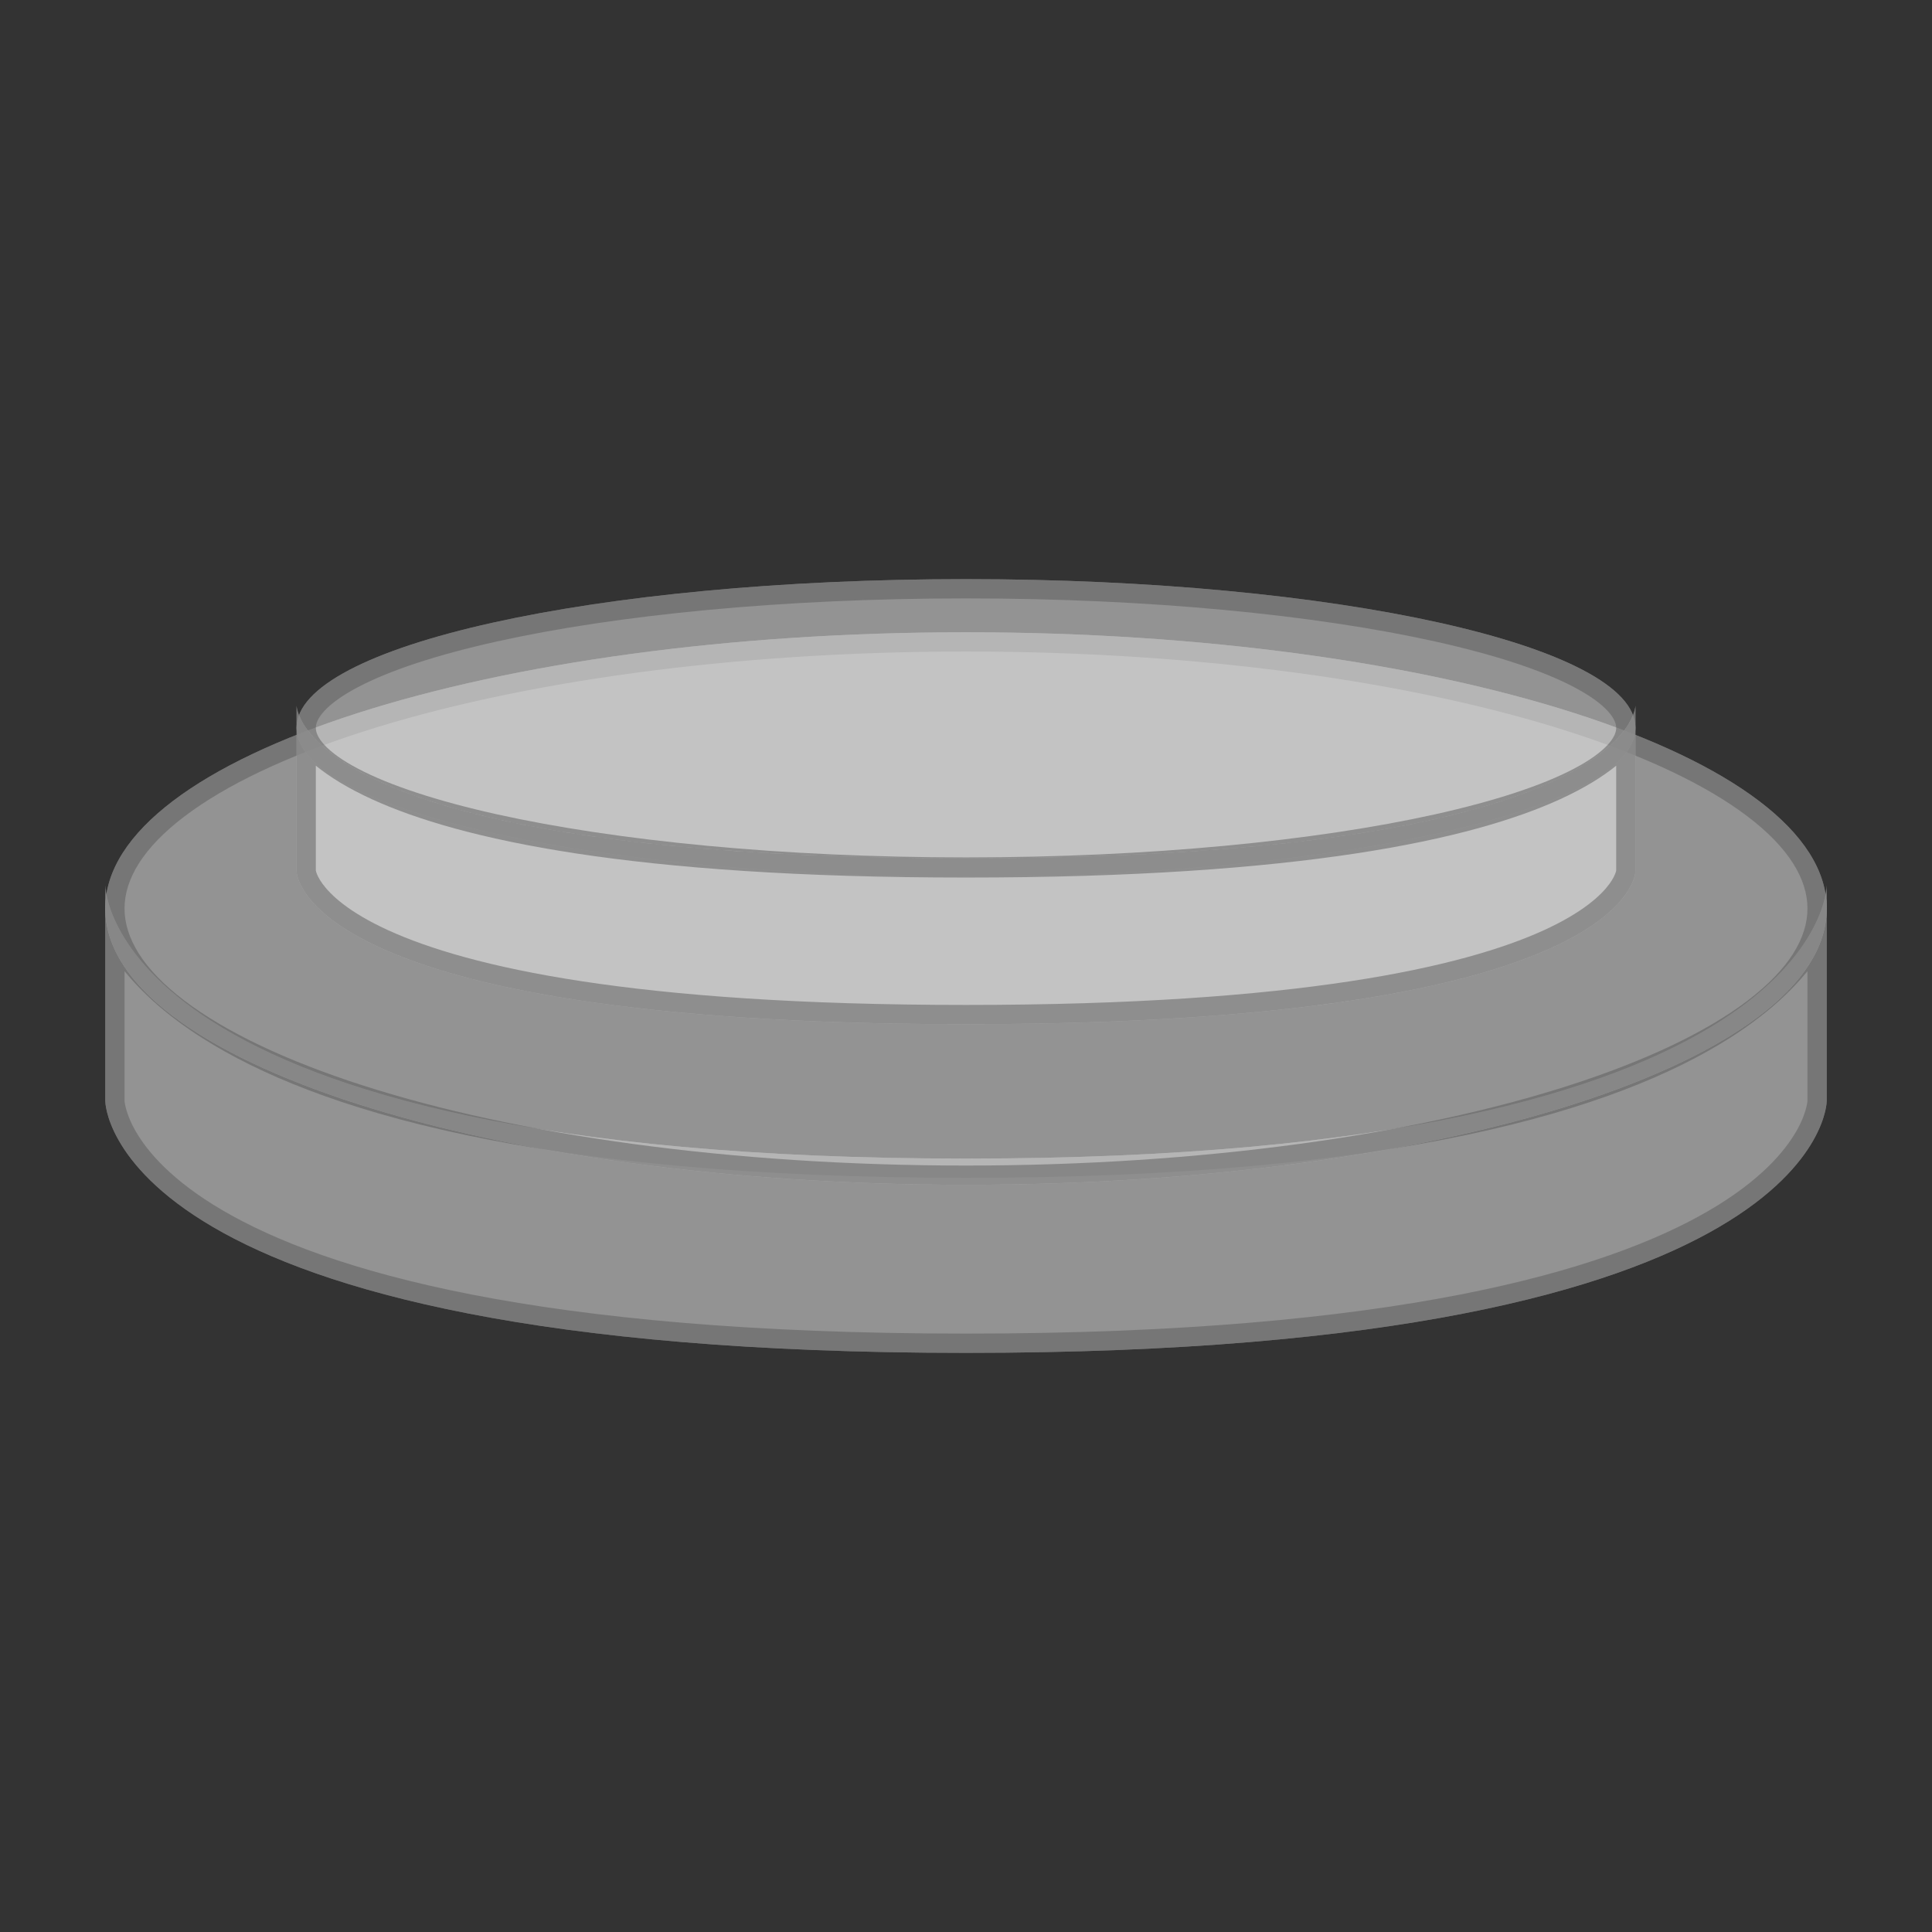 <svg width="78" height="78" viewBox="0 0 78 78" fill="none" xmlns="http://www.w3.org/2000/svg">
<rect x="0" y="0" width="78" height="78" fill="#333333" stroke="none"/>
<path opacity="0.5" d="M4.25 35.743C4.25 35.743 4.25 46.775 39 46.775C73.75 46.775 73.75 35.743 73.75 35.743V44.452C73.75 44.452 73.75 54.619 39 54.619C4.25 54.619 4.25 44.452 4.25 44.452V35.743Z" fill="#F4F4F4"/>
<path opacity="0.5" fill-rule="evenodd" clip-rule="evenodd" d="M73.75 35.743C73.75 35.743 73.75 36.619 72.972 37.878C70.99 41.085 63.956 46.775 39 46.775C14.044 46.775 7.01 41.085 5.028 37.878C4.25 36.619 4.25 35.743 4.25 35.743V44.452C4.25 44.452 4.25 54.619 39 54.619C73.75 54.619 73.75 44.452 73.75 44.452V35.743ZM72.972 39.212C72.274 40.067 71.268 40.998 69.823 41.916C65.296 44.79 56.432 47.553 39 47.553C21.568 47.553 12.704 44.79 8.177 41.916C6.732 40.998 5.726 40.067 5.028 39.212V44.44C5.028 44.446 5.029 44.459 5.031 44.478C5.036 44.521 5.048 44.598 5.074 44.704C5.125 44.915 5.235 45.244 5.469 45.655C5.935 46.473 6.915 47.652 8.987 48.864C13.153 51.302 21.675 53.841 39 53.841C56.325 53.841 64.847 51.302 69.013 48.864C71.085 47.652 72.065 46.473 72.531 45.655C72.765 45.244 72.875 44.915 72.926 44.704C72.952 44.598 72.964 44.521 72.969 44.478C72.97 44.468 72.971 44.459 72.971 44.453C72.972 44.447 72.972 44.443 72.972 44.44V39.212Z" fill="#5A5A5A"/>
<path opacity="0.5" d="M73.75 36.68C73.75 42.841 58.192 47.834 39 47.834C19.808 47.834 4.25 42.841 4.25 36.68C4.25 30.52 19.808 25.526 39 25.526C58.192 25.526 73.75 30.52 73.75 36.68Z" fill="#F4F4F4"/>
<path opacity="0.5" fill-rule="evenodd" clip-rule="evenodd" d="M70.549 40.402C72.222 39.132 72.972 37.867 72.972 36.68C72.972 35.493 72.222 34.228 70.549 32.958C68.888 31.698 66.435 30.529 63.334 29.534C57.142 27.546 48.538 26.304 39 26.304C29.462 26.304 20.858 27.546 14.666 29.534C11.565 30.529 9.112 31.698 7.451 32.958C5.778 34.228 5.028 35.493 5.028 36.68C5.028 37.867 5.778 39.132 7.451 40.402C9.112 41.663 11.565 42.831 14.666 43.827C20.858 45.815 29.462 47.056 39 47.056C48.538 47.056 57.142 45.815 63.334 43.827C66.435 42.831 68.888 41.663 70.549 40.402ZM39 47.834C58.192 47.834 73.75 42.841 73.75 36.68C73.75 30.52 58.192 25.526 39 25.526C19.808 25.526 4.25 30.52 4.25 36.68C4.25 42.841 19.808 47.834 39 47.834Z" fill="#5A5A5A"/>
<path opacity="0.5" d="M66.028 29.387C66.028 32.704 53.928 35.393 39 35.393C24.073 35.393 11.973 32.704 11.973 29.387C11.973 26.07 24.073 23.381 39 23.381C53.928 23.381 66.028 26.07 66.028 29.387Z" fill="#F4F4F4"/>
<path opacity="0.5" fill-rule="evenodd" clip-rule="evenodd" d="M64.907 30.07C65.18 29.773 65.25 29.548 65.25 29.387C65.25 29.226 65.18 29.001 64.907 28.704C64.629 28.402 64.183 28.075 63.542 27.738C62.263 27.066 60.36 26.436 57.943 25.899C53.122 24.828 46.425 24.159 39 24.159C31.576 24.159 24.879 24.828 20.058 25.899C17.641 26.436 15.738 27.066 14.459 27.738C13.818 28.075 13.371 28.402 13.094 28.704C12.821 29.001 12.751 29.226 12.751 29.387C12.751 29.548 12.821 29.773 13.094 30.07C13.371 30.372 13.818 30.7 14.459 31.036C15.738 31.709 17.641 32.337 20.058 32.875C24.879 33.946 31.576 34.615 39 34.615C46.425 34.615 53.122 33.946 57.943 32.875C60.36 32.337 62.263 31.709 63.542 31.036C64.183 30.7 64.629 30.372 64.907 30.07ZM39 35.393C53.928 35.393 66.028 32.704 66.028 29.387C66.028 26.07 53.928 23.381 39 23.381C24.073 23.381 11.973 26.07 11.973 29.387C11.973 32.704 24.073 35.393 39 35.393Z" fill="#5A5A5A"/>
<path opacity="0.5" d="M11.973 28.48C11.973 28.48 11.973 34.651 39 34.651C66.028 34.651 66.028 28.48 66.028 28.48V35.179C66.028 35.179 66.028 41.35 39 41.35C11.973 41.35 11.973 35.179 11.973 35.179V28.48Z" fill="#F4F4F4"/>
<path opacity="0.5" fill-rule="evenodd" clip-rule="evenodd" d="M66.028 28.48C66.028 28.48 66.028 29.059 65.25 29.863C63.49 31.682 57.745 34.651 39 34.651C20.256 34.651 14.511 31.682 12.751 29.863C11.973 29.059 11.973 28.48 11.973 28.48V35.179C11.973 35.179 11.973 41.35 39 41.35C66.028 41.35 66.028 35.179 66.028 35.179V28.48ZM65.25 30.913C64.701 31.358 63.963 31.821 62.973 32.273C59.441 33.886 52.549 35.429 39 35.429C25.452 35.429 18.56 33.886 15.028 32.273C14.038 31.821 13.3 31.358 12.751 30.913V35.145C12.753 35.157 12.758 35.179 12.768 35.212C12.795 35.298 12.862 35.463 13.023 35.684C13.347 36.128 14.071 36.825 15.674 37.557C18.899 39.029 25.521 40.572 39 40.572C52.48 40.572 59.102 39.029 62.327 37.557C63.929 36.825 64.654 36.128 64.978 35.684C65.139 35.463 65.206 35.298 65.233 35.212C65.243 35.179 65.248 35.157 65.25 35.145V30.913Z" fill="#5A5A5A"/>
</svg>
